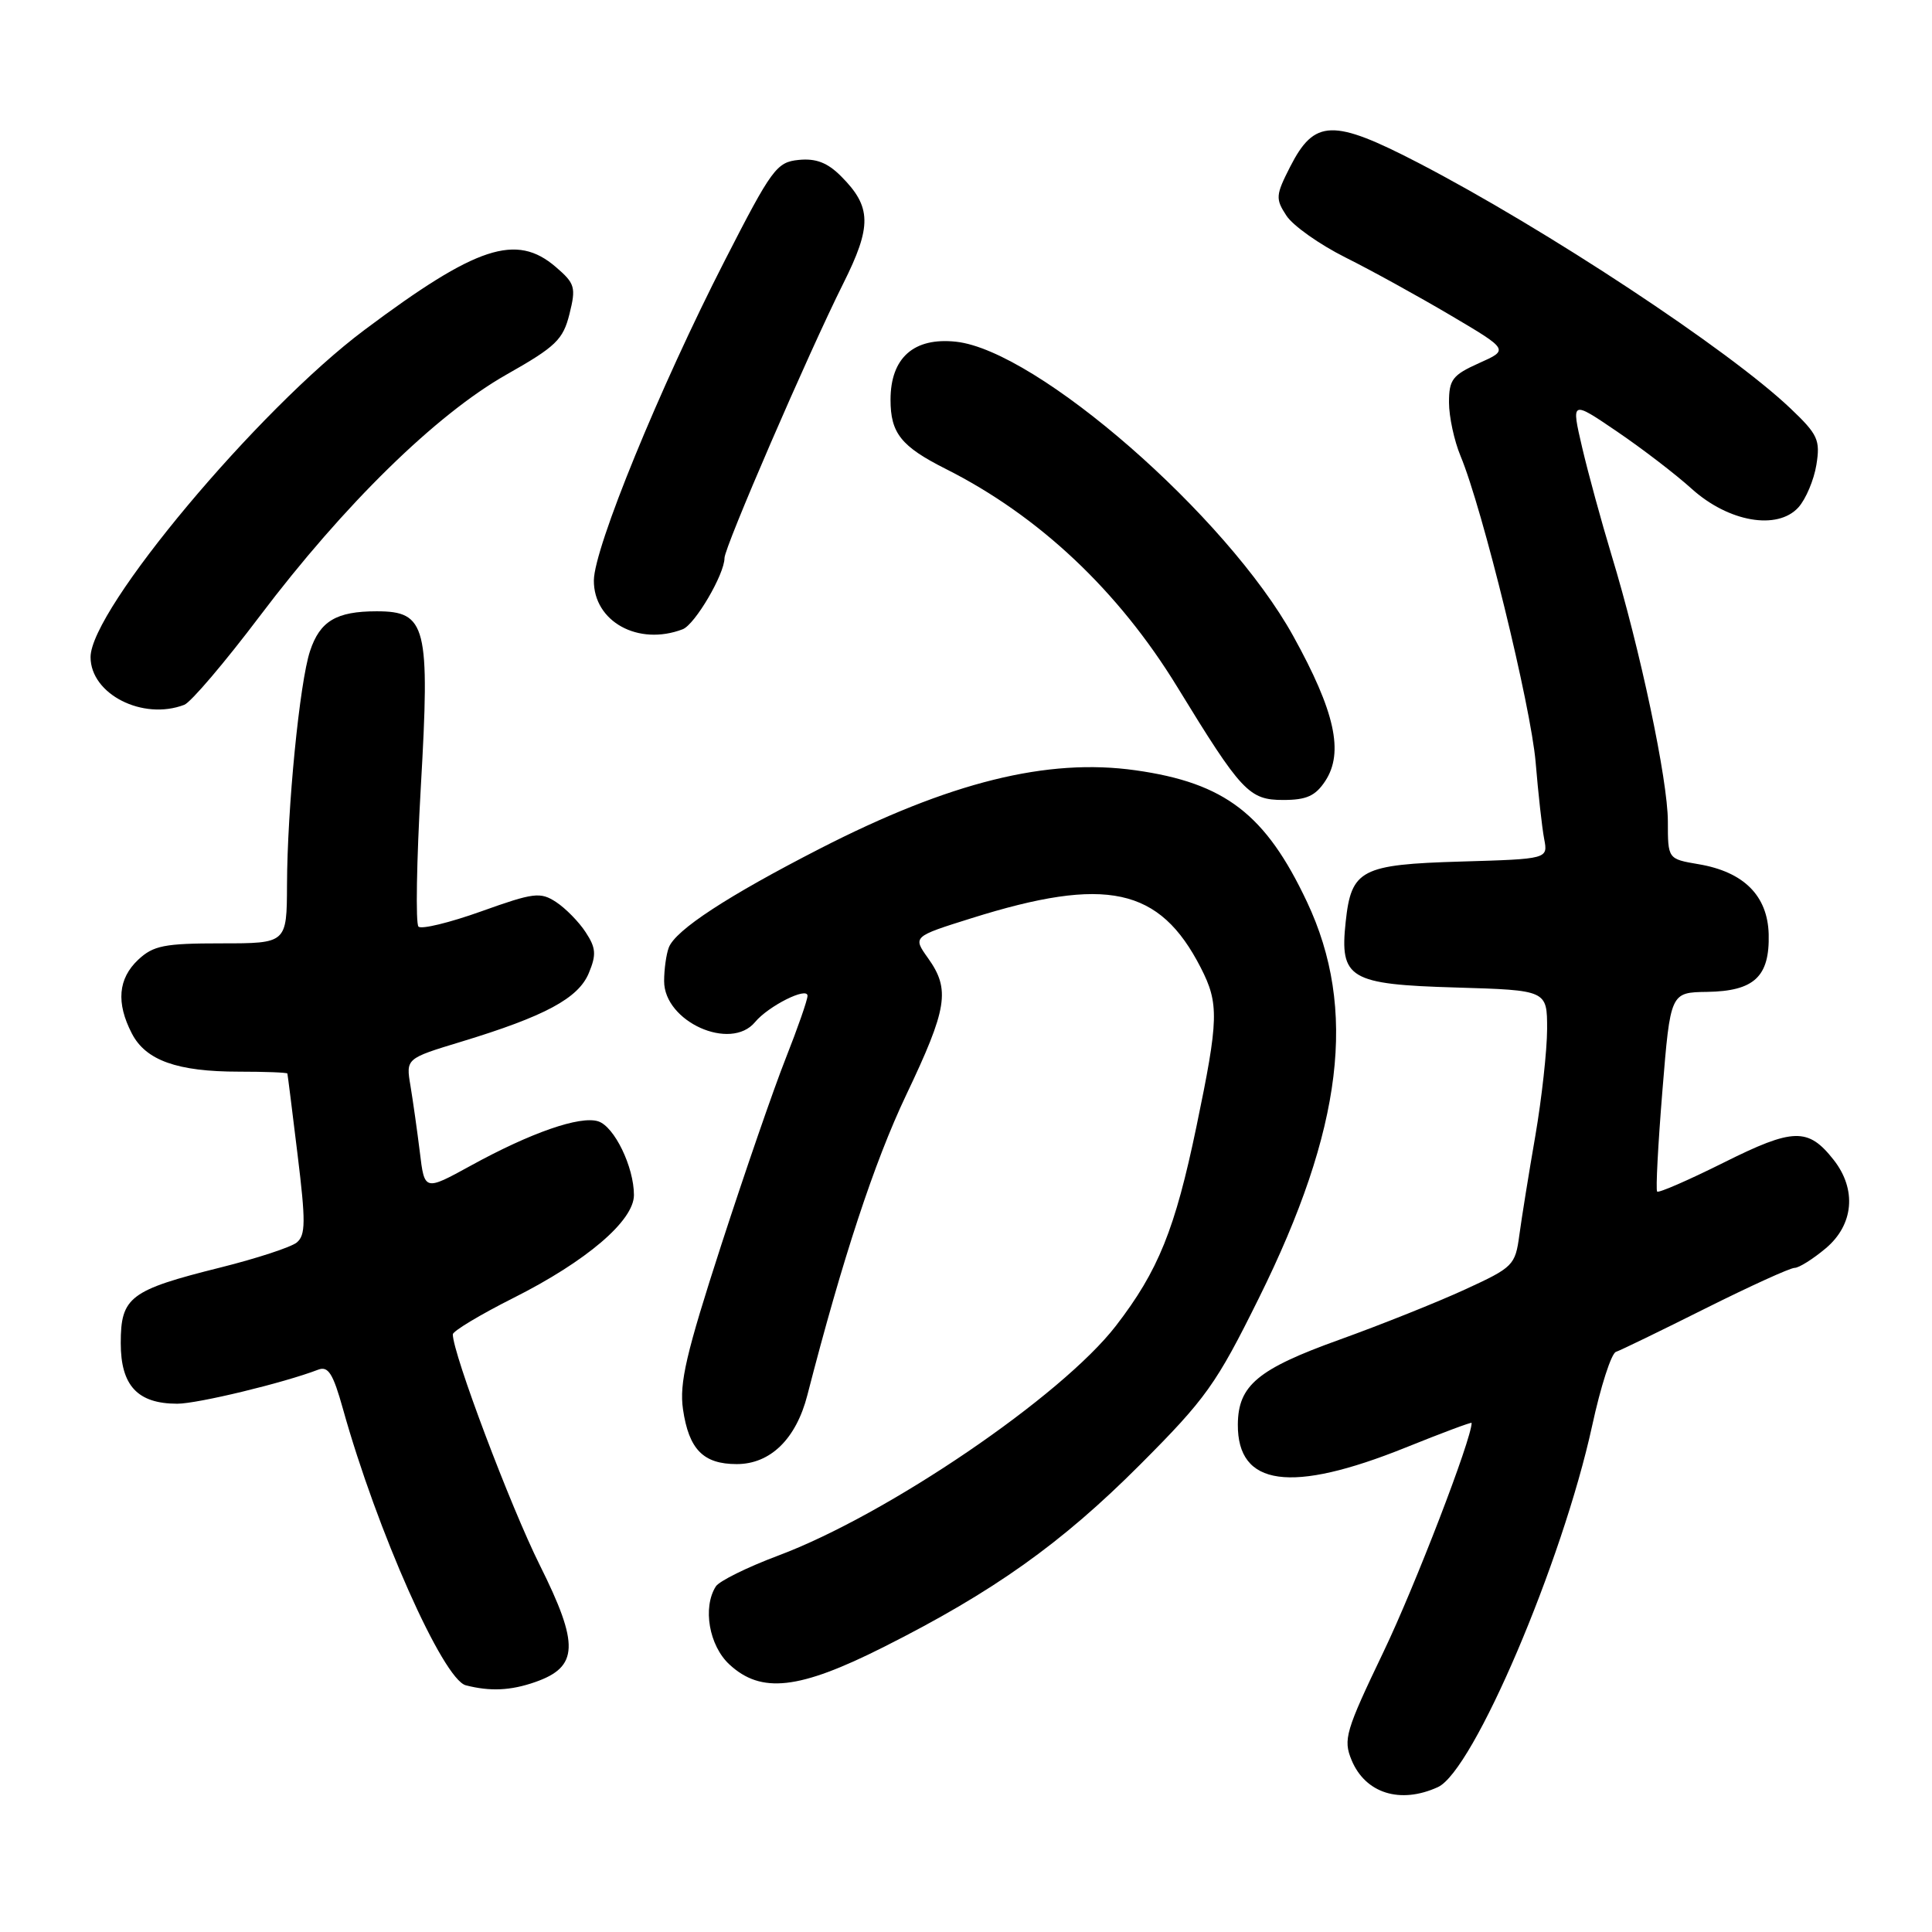 <?xml version="1.0" encoding="UTF-8" standalone="no"?>
<!DOCTYPE svg PUBLIC "-//W3C//DTD SVG 1.1//EN" "http://www.w3.org/Graphics/SVG/1.1/DTD/svg11.dtd" >
<svg xmlns="http://www.w3.org/2000/svg" xmlns:xlink="http://www.w3.org/1999/xlink" version="1.1" viewBox="0 0 256 256">
 <g >
 <path fill="currentColor"
d=" M 190.53 236.80 C 195.22 234.67 207.02 207.02 210.97 188.91 C 212.09 183.73 213.51 179.33 214.12 179.13 C 214.72 178.93 220.06 176.34 225.97 173.38 C 231.89 170.42 237.21 168.00 237.79 168.00 C 238.37 168.00 240.23 166.83 241.92 165.41 C 245.63 162.29 246.05 157.61 242.97 153.69 C 239.59 149.39 237.63 149.44 228.40 154.05 C 223.75 156.37 219.78 158.10 219.58 157.89 C 219.38 157.68 219.70 151.65 220.28 144.50 C 221.34 131.50 221.34 131.50 226.21 131.43 C 232.45 131.33 234.50 129.41 234.36 123.79 C 234.22 118.68 231.06 115.52 225.06 114.51 C 221.00 113.82 221.00 113.82 221.00 108.85 C 221.00 103.38 217.32 85.98 213.52 73.50 C 212.19 69.10 210.44 62.70 209.64 59.28 C 208.19 53.05 208.19 53.05 214.25 57.17 C 217.58 59.43 222.04 62.85 224.16 64.77 C 229.04 69.17 235.51 70.30 238.30 67.23 C 239.28 66.14 240.35 63.61 240.68 61.60 C 241.21 58.30 240.89 57.58 237.25 54.12 C 229.07 46.34 204.83 30.35 187.94 21.58 C 176.61 15.71 174.17 15.78 170.95 22.10 C 169.03 25.87 168.99 26.34 170.46 28.58 C 171.33 29.91 174.84 32.39 178.27 34.11 C 181.70 35.82 187.97 39.28 192.22 41.79 C 199.94 46.35 199.94 46.35 195.97 48.12 C 192.46 49.70 192.00 50.30 192.00 53.33 C 192.00 55.21 192.69 58.40 193.52 60.40 C 196.44 67.38 202.85 93.55 203.48 101.00 C 203.82 105.12 204.33 109.70 204.61 111.16 C 205.12 113.82 205.12 113.82 193.59 114.16 C 180.34 114.55 179.05 115.22 178.31 122.15 C 177.50 129.67 178.79 130.44 192.92 130.85 C 205.00 131.21 205.00 131.21 205.00 136.36 C 204.99 139.18 204.29 145.55 203.44 150.50 C 202.58 155.45 201.63 161.37 201.32 163.66 C 200.78 167.66 200.51 167.93 194.13 170.86 C 190.48 172.54 183.00 175.53 177.50 177.51 C 166.65 181.41 164.06 183.57 164.02 188.75 C 163.97 196.95 171.04 197.93 186.25 191.81 C 191.06 189.87 195.00 188.40 195.00 188.54 C 195.00 190.68 187.48 210.21 183.32 218.88 C 178.29 229.38 177.96 230.49 179.09 233.22 C 180.92 237.63 185.54 239.08 190.53 236.80 Z  M 70.92 222.88 C 76.67 220.87 76.78 217.92 71.53 207.40 C 67.64 199.61 60.00 179.35 60.00 176.81 C 60.00 176.38 63.61 174.21 68.02 171.99 C 77.71 167.12 84.00 161.75 84.00 158.35 C 84.00 154.62 81.40 149.26 79.26 148.58 C 76.85 147.82 70.34 150.08 62.39 154.45 C 56.25 157.82 56.25 157.82 55.63 152.66 C 55.28 149.82 54.72 145.87 54.39 143.88 C 53.78 140.26 53.78 140.26 61.09 138.04 C 72.21 134.66 76.64 132.28 78.02 128.94 C 79.04 126.50 78.97 125.60 77.60 123.52 C 76.71 122.15 74.94 120.35 73.69 119.53 C 71.60 118.16 70.73 118.27 63.77 120.76 C 59.58 122.26 55.83 123.17 55.45 122.78 C 55.06 122.39 55.20 114.07 55.76 104.29 C 56.99 82.92 56.51 81.00 49.91 81.00 C 44.56 81.00 42.39 82.30 41.08 86.27 C 39.70 90.43 38.06 107.12 38.03 117.25 C 38.00 125.00 38.00 125.00 29.31 125.00 C 21.77 125.00 20.32 125.29 18.31 127.17 C 15.65 129.68 15.37 132.88 17.47 136.94 C 19.31 140.51 23.49 142.00 31.65 142.00 C 35.14 142.00 38.03 142.11 38.08 142.25 C 38.12 142.39 38.73 147.22 39.43 153.00 C 40.52 161.88 40.50 163.67 39.32 164.64 C 38.56 165.26 34.01 166.75 29.21 167.95 C 17.20 170.95 16.00 171.86 16.00 177.97 C 16.00 183.60 18.23 186.00 23.49 186.00 C 26.18 186.00 37.61 183.24 42.16 181.49 C 43.49 180.98 44.13 181.99 45.44 186.68 C 49.95 202.84 58.70 222.52 61.72 223.31 C 64.94 224.14 67.66 224.02 70.92 222.88 Z  M 117.07 218.25 C 131.62 210.93 140.63 204.53 151.06 194.08 C 159.80 185.32 161.15 183.43 166.81 172.00 C 177.95 149.52 179.87 133.69 173.18 119.50 C 167.70 107.88 162.32 103.74 150.48 102.07 C 138.79 100.41 125.85 103.63 108.64 112.45 C 96.38 118.74 89.51 123.23 88.62 125.55 C 88.28 126.44 88.00 128.44 88.00 130.01 C 88.00 135.38 96.81 139.34 100.05 135.43 C 101.82 133.30 107.00 130.70 107.00 131.95 C 107.00 132.50 105.70 136.22 104.12 140.22 C 102.53 144.23 98.68 155.38 95.56 165.00 C 90.91 179.36 90.00 183.26 90.50 186.74 C 91.28 192.05 93.18 194.00 97.62 194.00 C 102.08 194.00 105.49 190.67 106.98 184.86 C 111.64 166.77 115.84 154.01 120.06 145.12 C 125.54 133.61 125.94 131.12 122.97 126.96 C 120.94 124.11 120.94 124.11 128.72 121.67 C 146.59 116.06 153.65 117.58 159.10 128.21 C 161.55 132.98 161.49 135.07 158.54 149.25 C 155.70 162.91 153.48 168.39 147.87 175.67 C 140.67 185.00 117.58 200.72 103.08 206.14 C 99.00 207.67 95.30 209.50 94.85 210.21 C 93.08 213.00 93.95 218.05 96.65 220.55 C 100.86 224.45 105.87 223.89 117.07 218.25 Z  M 175.61 103.48 C 178.09 99.69 176.89 94.27 171.35 84.26 C 162.56 68.38 137.44 46.46 126.69 45.28 C 121.09 44.67 118.00 47.41 118.00 52.97 C 118.00 57.40 119.40 59.16 125.35 62.15 C 137.67 68.36 148.18 78.26 155.98 91.00 C 164.50 104.93 165.51 106.00 170.03 106.00 C 173.12 106.00 174.30 105.47 175.61 103.48 Z  M 24.42 93.39 C 25.29 93.06 29.79 87.77 34.42 81.64 C 45.57 66.88 57.77 54.93 67.10 49.64 C 73.66 45.93 74.61 45.01 75.46 41.60 C 76.34 38.07 76.19 37.56 73.65 35.38 C 68.41 30.87 63.16 32.59 48.29 43.72 C 34.19 54.27 12.00 80.78 12.00 87.07 C 12.00 91.98 18.92 95.50 24.42 93.39 Z  M 90.46 83.38 C 92.09 82.75 96.00 76.09 96.00 73.94 C 96.00 72.50 107.13 46.78 111.71 37.62 C 115.55 29.96 115.50 27.41 111.44 23.35 C 109.65 21.55 108.11 20.96 105.83 21.19 C 102.91 21.48 102.27 22.35 96.05 34.50 C 87.41 51.37 78.73 72.58 78.69 76.90 C 78.65 82.37 84.58 85.63 90.46 83.38 Z "/>
</g>
</svg>